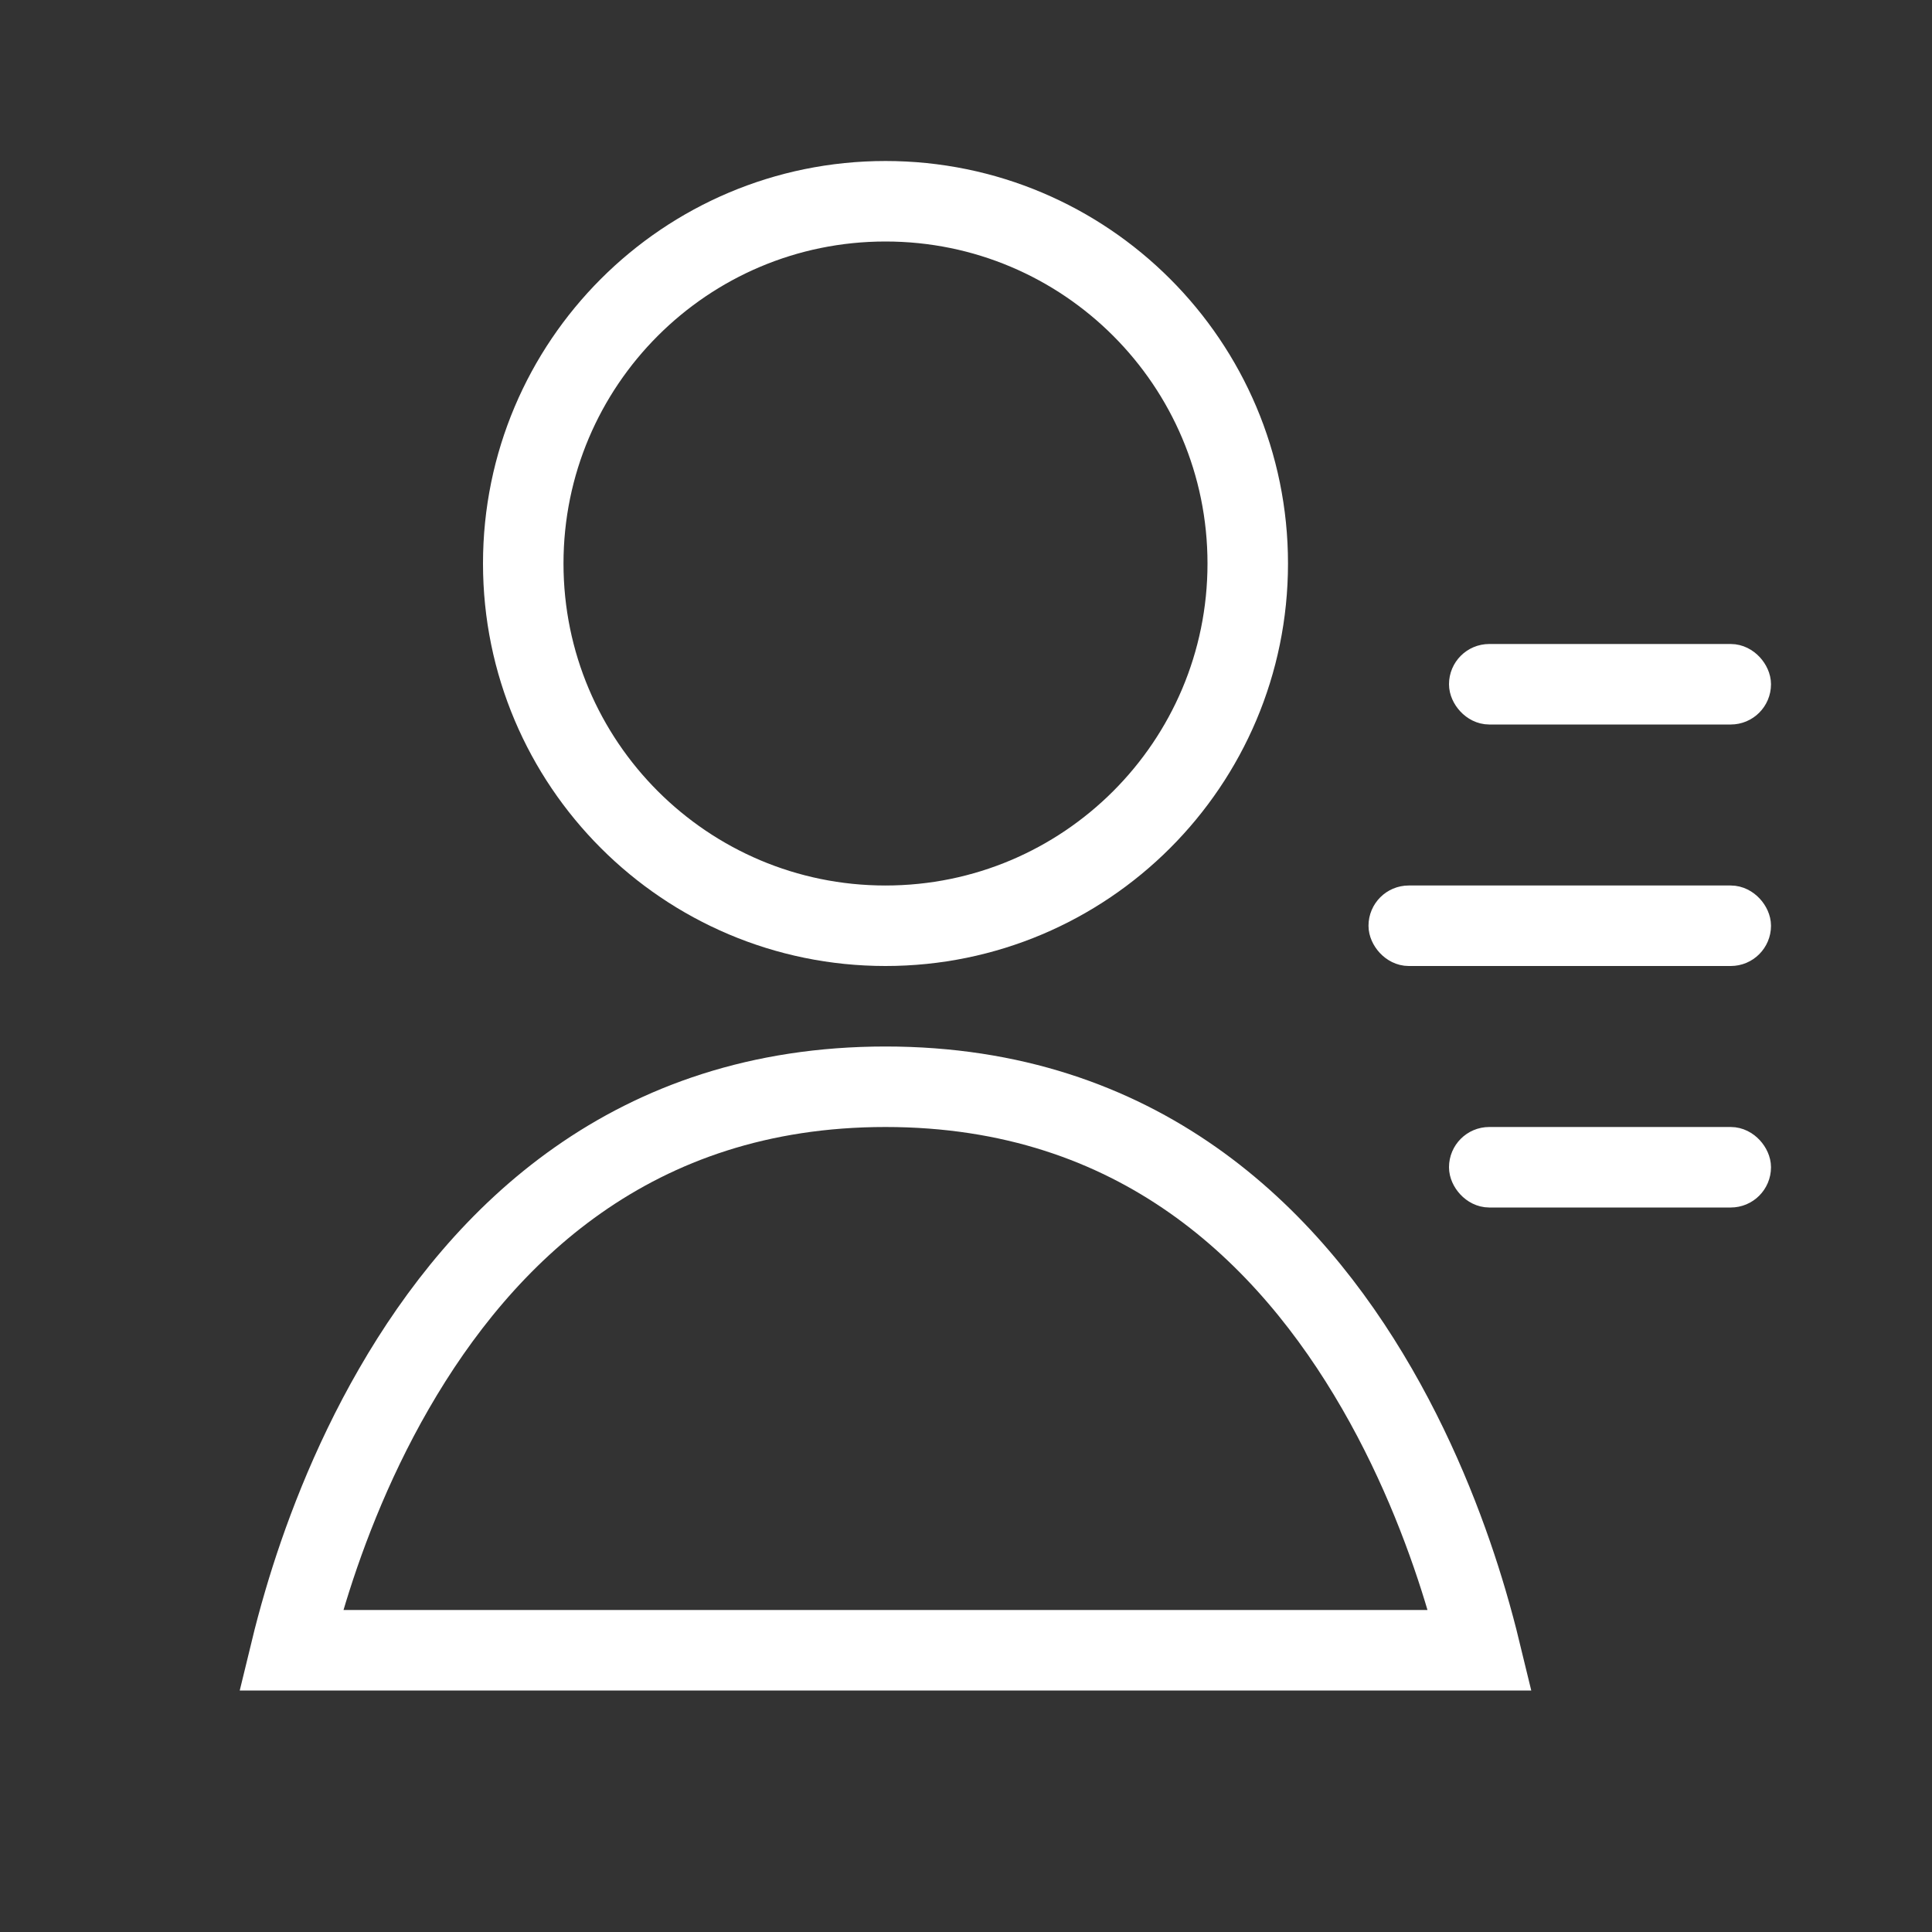 <svg width="24" height="24" viewBox="0 0 24 24" fill="none" xmlns="http://www.w3.org/2000/svg">
<rect x="0" y="0" width="24" height="24" fill="#333333" stroke="none"/>
<path d="M15.5 7C15.5 9.485 13.485 11.5 11 11.5C8.515 11.5 6.5 9.485 6.5 7C6.5 4.515 8.515 2.5 11 2.5C13.485 2.5 15.5 4.515 15.5 7Z" stroke="white"/>
<path d="M18.386 20.5H3.614C3.656 20.327 3.71 20.122 3.778 19.891C3.991 19.167 4.343 18.206 4.895 17.25C5.996 15.341 7.857 13.5 11 13.5C14.143 13.5 16.004 15.341 17.105 17.25C17.657 18.206 18.009 19.167 18.222 19.891C18.29 20.122 18.344 20.327 18.386 20.5Z" stroke="white"/>
<rect x="18.25" y="8.25" width="3.5" height="0.5" rx="0.25" fill="#D8D8D8" stroke="white" stroke-width="0.5"/>
<rect x="18.25" y="14.25" width="3.5" height="0.5" rx="0.25" fill="#D8D8D8" stroke="white" stroke-width="0.5"/>
<rect x="17.25" y="11.25" width="4.5" height="0.5" rx="0.25" fill="#D8D8D8" stroke="white" stroke-width="0.5"/>
</svg>
